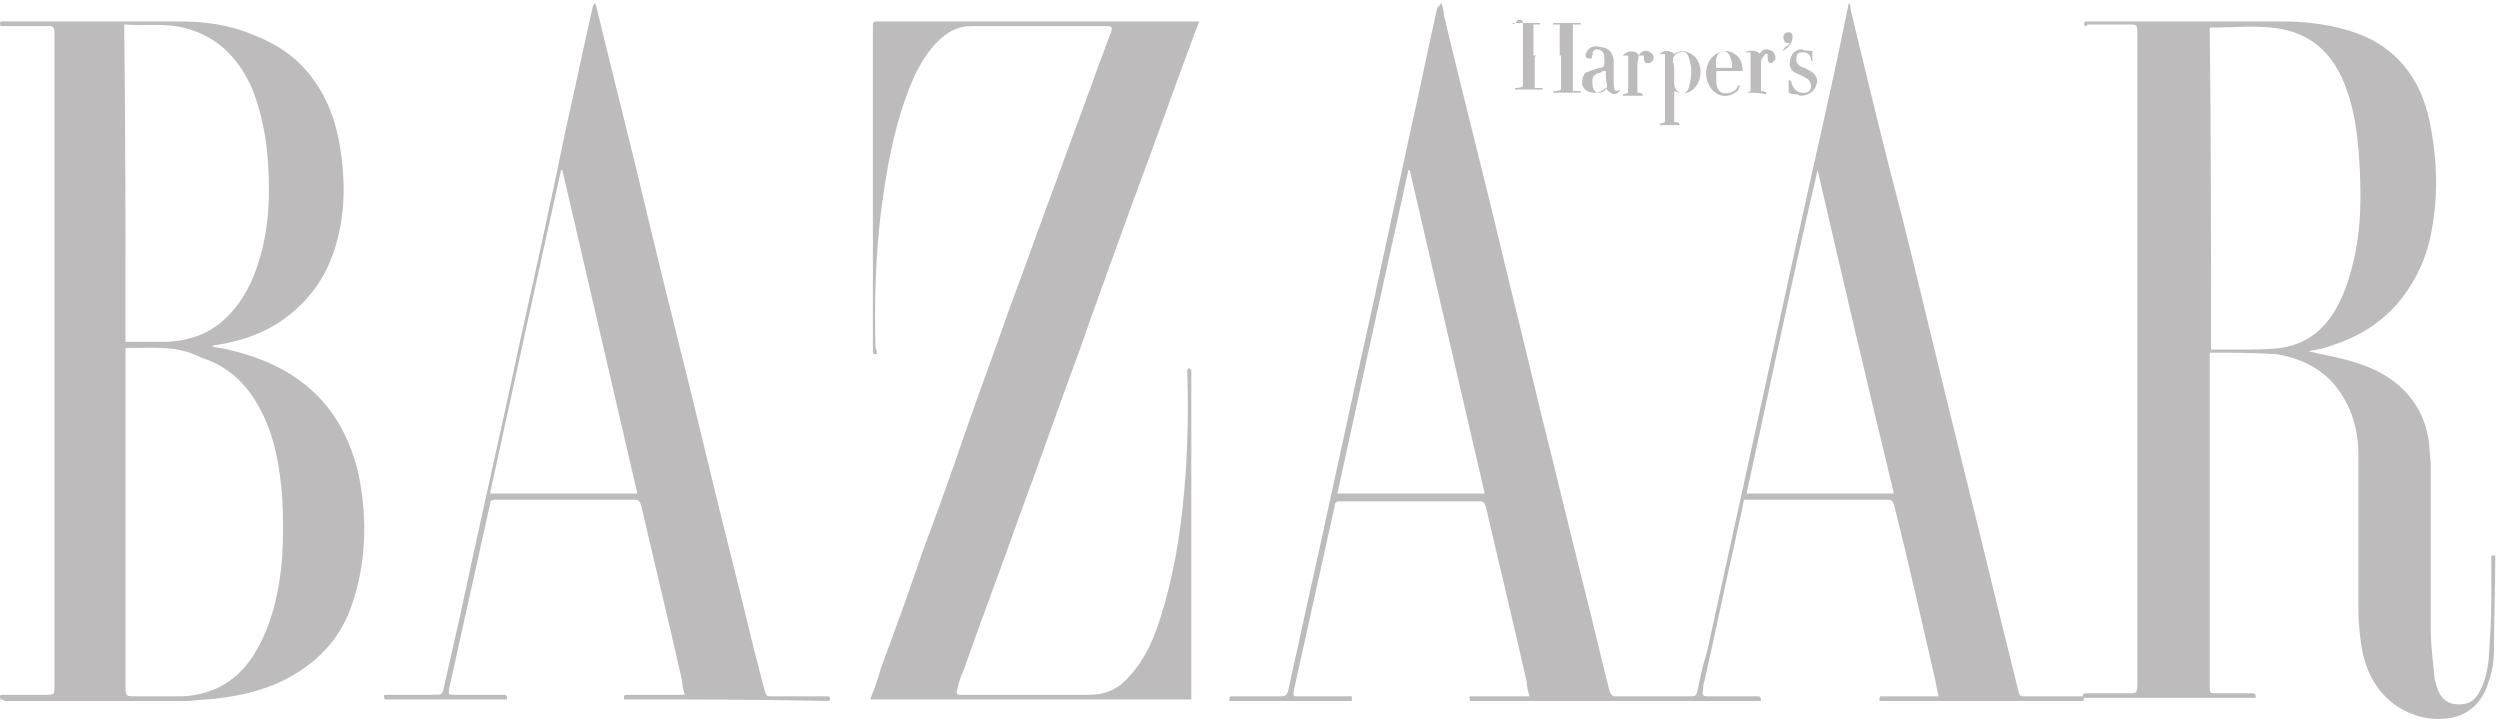 <svg width="190" height="55" viewBox="0 0 190 55" fill="none" xmlns="http://www.w3.org/2000/svg">
<path d="M109.539 0.218C109.639 0.571 109.739 0.806 109.739 1.159C110.939 6.218 112.239 11.276 113.439 16.217C114.639 21.276 115.939 26.452 117.139 31.511C118.239 35.863 119.239 40.098 120.339 44.451C121.039 47.157 121.639 49.863 122.339 52.568C122.439 52.804 122.539 52.921 122.739 52.921C123.839 52.921 124.939 52.921 126.139 52.921C126.939 52.921 127.639 52.921 128.439 52.921C128.839 52.921 128.939 52.921 129.039 52.333C129.239 51.392 129.439 50.451 129.739 49.51C131.439 41.745 133.139 33.981 134.839 26.217C135.839 21.629 136.839 17.041 137.839 12.57C138.739 8.57 139.639 4.571 140.439 0.571C140.439 0.453 140.439 0.453 140.539 0.218C140.639 0.453 140.639 0.571 140.639 0.688C141.939 6.1 143.239 11.511 144.639 16.805C146.139 22.805 147.539 28.805 149.039 34.804C150.539 40.804 151.939 46.686 153.439 52.686C153.539 52.921 153.639 52.921 153.839 52.921C155.239 52.921 156.739 52.921 158.139 52.921C158.339 52.921 158.439 52.921 158.339 53.274C153.139 53.274 148.039 53.274 142.839 53.274C142.839 52.921 142.839 52.921 143.039 52.921C144.339 52.921 145.639 52.921 146.939 52.921C147.039 52.921 147.139 52.921 147.339 52.921C147.239 52.451 147.139 51.98 147.039 51.51C146.039 47.157 145.039 42.687 143.939 38.334C143.839 38.099 143.739 37.981 143.539 37.981C139.939 37.981 136.339 37.981 132.839 37.981C132.739 37.981 132.639 37.981 132.539 37.981C132.339 39.157 132.039 40.216 131.839 41.275C131.039 44.804 130.339 48.216 129.539 51.745C129.439 51.98 129.439 52.215 129.439 52.451C129.339 52.804 129.439 52.921 129.739 52.921C131.039 52.921 132.339 52.921 133.539 52.921C133.739 52.921 133.839 52.921 133.839 53.274C126.439 53.274 119.139 53.274 111.739 53.274C111.639 52.921 111.639 52.921 111.939 52.921C113.239 52.921 114.539 52.921 115.839 52.921C115.939 52.921 116.039 52.921 116.239 52.921C116.139 52.568 116.039 52.215 116.039 51.863C115.039 47.392 113.939 42.922 112.939 38.569C112.839 38.216 112.739 38.099 112.439 38.099C108.939 38.099 105.339 38.099 101.839 38.099C101.539 38.099 101.439 38.216 101.439 38.451C100.439 42.922 99.439 47.51 98.439 51.98C98.439 52.098 98.339 52.333 98.339 52.451C98.239 52.921 98.339 52.921 98.639 52.921C99.839 52.921 101.139 52.921 102.339 52.921C102.439 52.921 102.539 52.921 102.739 52.921C102.739 53.039 102.739 53.157 102.739 53.274C99.639 53.274 96.539 53.274 93.439 53.274C93.439 52.921 93.439 52.921 93.639 52.921C94.839 52.921 96.139 52.921 97.339 52.921C97.739 52.921 97.839 52.804 97.939 52.333C98.239 50.804 98.639 49.275 98.939 47.745C100.739 39.745 102.439 31.628 104.239 23.628C105.239 19.041 106.239 14.335 107.239 9.747C107.939 6.688 108.539 3.629 109.239 0.571C109.439 0.453 109.439 0.335 109.539 0.218ZM138.139 12.923C138.139 12.923 138.039 12.923 138.139 12.923C136.239 21.04 134.539 29.275 132.739 37.51C136.539 37.51 140.139 37.51 143.939 37.51C141.939 29.275 140.039 21.158 138.139 12.923ZM112.839 37.51C110.939 29.275 109.039 21.158 107.139 12.923H107.039C105.239 21.04 103.439 29.275 101.639 37.51C105.339 37.51 109.039 37.51 112.839 37.51Z" fill="#BDBBBB"/>
<path d="M158.439 1.982C158.339 1.629 158.439 1.629 158.639 1.629C159.539 1.629 160.339 1.629 161.239 1.629C165.239 1.629 169.339 1.629 173.339 1.629C175.339 1.629 177.339 1.865 179.239 2.571C182.039 3.629 183.939 5.864 184.639 9.158C185.239 12.1 185.339 14.923 184.739 17.864C184.339 19.864 183.439 21.628 182.139 23.158C180.739 24.687 179.139 25.628 177.339 26.216C176.739 26.452 176.139 26.57 175.439 26.687C176.339 26.922 177.139 27.04 178.039 27.275C179.439 27.628 180.739 28.099 181.839 28.922C183.439 30.099 184.439 31.746 184.639 33.981C184.639 34.452 184.739 34.922 184.739 35.393C184.739 39.628 184.739 43.863 184.739 47.98C184.739 49.157 184.939 50.451 185.039 51.627C185.039 51.745 185.139 51.862 185.139 51.98C185.339 52.804 185.739 53.392 186.539 53.509C187.339 53.627 188.039 53.392 188.439 52.568C188.839 51.862 189.039 51.039 189.139 50.098C189.239 48.686 189.339 47.157 189.339 45.745C189.339 44.686 189.339 43.627 189.339 42.569C189.339 42.451 189.339 42.334 189.339 42.216C189.439 42.216 189.539 42.216 189.639 42.216C189.639 42.334 189.639 42.334 189.639 42.451C189.639 44.804 189.539 47.157 189.539 49.51C189.539 50.451 189.339 51.274 189.039 52.098C188.539 53.509 187.539 54.333 186.239 54.568C184.739 54.803 183.239 54.451 181.939 53.509C180.539 52.451 179.739 50.921 179.439 48.921C179.339 48.098 179.239 47.274 179.239 46.451C179.239 42.451 179.239 38.569 179.239 34.569C179.239 32.334 178.539 30.452 177.139 28.922C175.939 27.746 174.539 27.158 173.039 26.922C171.339 26.805 169.739 26.805 168.039 26.805H167.939C167.939 26.922 167.939 27.04 167.939 27.158C167.939 35.51 167.939 43.745 167.939 52.098C167.939 52.686 167.939 52.686 168.439 52.686C169.339 52.686 170.239 52.686 171.139 52.686C171.339 52.686 171.439 52.686 171.439 53.039C167.039 53.039 162.739 53.039 158.339 53.039C158.239 52.804 158.339 52.686 158.539 52.686C159.639 52.686 160.739 52.686 161.839 52.686C162.339 52.686 162.439 52.686 162.439 51.98C162.439 35.51 162.439 18.923 162.439 2.453C162.439 1.865 162.339 1.865 161.939 1.865C160.839 1.865 159.739 1.865 158.639 1.865C158.639 1.982 158.539 1.982 158.439 1.982ZM168.039 26.57C168.139 26.57 168.239 26.57 168.339 26.57C168.939 26.57 169.639 26.57 170.239 26.57C171.239 26.57 172.239 26.57 173.239 26.452C175.139 26.216 176.639 25.158 177.639 23.276C178.339 21.981 178.739 20.57 179.039 19.04C179.439 16.923 179.439 14.923 179.339 12.805C179.239 10.806 179.039 8.688 178.339 6.806C177.439 4.218 175.839 2.688 173.439 2.218C171.639 1.865 169.839 2.1 168.039 2.1C168.039 2.1 168.039 2.1 167.939 2.1C168.039 10.217 168.039 18.334 168.039 26.57Z" fill="#BDBBBB"/>
<path d="M0.039 53.157C-0.061 52.804 0.039 52.804 0.239 52.804C1.339 52.804 2.539 52.804 3.639 52.804C4.139 52.804 4.139 52.686 4.139 52.216C4.139 43.51 4.139 34.805 4.139 26.217C4.139 18.335 4.139 10.57 4.139 2.688C4.139 2.571 4.139 2.571 4.139 2.453C4.139 2.1 4.039 1.982 3.739 1.982C3.039 1.982 2.439 1.982 1.739 1.982C1.139 1.982 0.639 1.982 0.039 1.982C-0.061 1.629 0.039 1.629 0.239 1.629C1.039 1.629 1.939 1.629 2.739 1.629C6.339 1.629 9.939 1.629 13.539 1.629C15.539 1.629 17.439 1.865 19.339 2.688C21.139 3.394 22.739 4.453 23.939 6.217C24.939 7.629 25.539 9.276 25.839 11.158C26.239 13.511 26.239 15.982 25.639 18.217C25.139 20.217 24.139 21.982 22.739 23.276C20.939 25.04 18.739 25.864 16.439 26.217C16.339 26.217 16.239 26.217 16.139 26.334C16.539 26.452 16.939 26.452 17.339 26.57C19.339 27.04 21.239 27.746 22.939 29.04C25.139 30.687 26.539 33.04 27.239 35.981C27.939 39.393 27.839 42.804 26.739 45.981C25.939 48.333 24.439 49.98 22.539 51.157C20.439 52.451 18.239 52.922 15.839 53.157C15.239 53.157 14.639 53.274 14.139 53.274C9.539 53.274 4.939 53.274 0.339 53.274C0.239 53.157 0.139 53.157 0.039 53.157ZM9.539 26.452C9.539 26.57 9.539 26.687 9.539 26.805C9.539 35.275 9.539 43.745 9.539 52.333C9.539 52.804 9.639 52.922 10.039 52.922C11.339 52.922 12.639 52.922 13.839 52.922C16.339 52.804 18.339 51.627 19.639 49.157C20.739 47.157 21.239 44.804 21.439 42.451C21.539 40.804 21.539 39.275 21.439 37.628C21.239 35.51 20.939 33.511 20.039 31.628C18.939 29.275 17.439 27.864 15.239 27.158C13.439 26.217 11.539 26.452 9.539 26.452C9.639 26.452 9.639 26.452 9.539 26.452ZM9.539 25.981C9.639 25.981 9.639 25.981 9.739 25.981C10.739 25.981 11.739 25.981 12.739 25.981C14.439 25.864 15.939 25.393 17.239 24.099C18.439 22.923 19.239 21.393 19.739 19.629C20.239 17.982 20.439 16.217 20.439 14.452C20.439 11.747 20.139 9.159 19.139 6.688C18.039 4.218 16.339 2.688 13.939 2.1C12.439 1.747 11.039 1.982 9.539 1.865H9.439C9.539 9.982 9.539 17.982 9.539 25.981Z" fill="#BDBBBB"/>
<path d="M66.639 26.923C66.439 26.923 66.339 26.923 66.339 26.687C66.339 26.57 66.339 26.57 66.339 26.452C66.339 18.335 66.339 10.217 66.339 2.1C66.339 1.629 66.339 1.629 66.739 1.629C74.739 1.629 82.739 1.629 90.739 1.629C90.839 1.629 90.939 1.629 91.139 1.629C91.039 1.982 90.839 2.335 90.739 2.688C89.239 6.688 87.839 10.688 86.339 14.688C84.839 18.805 83.339 22.923 81.939 26.923C80.439 30.922 79.039 35.04 77.539 39.04C76.139 43.04 74.639 46.922 73.239 50.922C73.039 51.392 72.839 51.863 72.739 52.451C72.639 52.686 72.739 52.804 72.939 52.804C73.039 52.804 73.139 52.804 73.239 52.804C76.439 52.804 79.639 52.804 82.839 52.804C84.039 52.804 85.039 52.333 85.839 51.392C87.039 50.098 87.739 48.451 88.239 46.804C89.039 44.216 89.539 41.628 89.839 38.922C90.239 35.393 90.339 31.981 90.239 28.452C90.239 28.334 90.239 28.217 90.239 28.099L90.339 27.981C90.439 27.981 90.439 28.099 90.539 28.099C90.539 28.217 90.539 28.217 90.539 28.334C90.539 36.452 90.539 44.687 90.539 52.804C90.539 52.922 90.539 53.039 90.539 53.157C82.439 53.157 74.339 53.157 66.139 53.157C66.439 52.333 66.739 51.627 66.939 50.804C68.039 47.863 69.139 44.804 70.139 41.863C71.239 38.922 72.339 35.863 73.339 32.922C74.439 29.746 75.639 26.57 76.739 23.393C77.939 20.217 79.039 17.041 80.239 13.864C81.339 10.806 82.539 7.629 83.639 4.57C83.939 3.865 84.139 3.159 84.439 2.453C84.539 2.1 84.539 1.982 84.139 1.982C82.039 1.982 79.939 1.982 77.839 1.982C76.539 1.982 75.139 1.982 73.839 1.982C72.739 1.982 71.939 2.453 71.139 3.276C70.139 4.335 69.439 5.747 68.939 7.159C67.839 10.1 67.339 13.158 66.939 16.217C66.539 19.629 66.439 23.04 66.539 26.452C66.639 26.57 66.639 26.687 66.639 26.923Z" fill="#BDBBBB"/>
<path d="M47.439 53.157C47.339 52.804 47.539 52.804 47.739 52.804C49.039 52.804 50.339 52.804 51.639 52.804C51.739 52.804 51.839 52.804 52.039 52.804C51.939 52.451 51.839 52.098 51.839 51.745C50.839 47.275 49.739 42.804 48.739 38.451C48.639 38.099 48.539 37.981 48.239 37.981C44.739 37.981 41.139 37.981 37.639 37.981C37.339 37.981 37.239 38.099 37.239 38.334C36.239 42.804 35.239 47.392 34.239 51.863C34.239 51.98 34.139 52.215 34.139 52.333C34.039 52.804 34.139 52.804 34.439 52.804C35.739 52.804 36.939 52.804 38.239 52.804C38.439 52.804 38.539 52.804 38.539 53.157C35.439 53.157 32.339 53.157 29.239 53.157C29.139 52.804 29.139 52.804 29.439 52.804C30.639 52.804 31.839 52.804 33.039 52.804C33.539 52.804 33.639 52.804 33.739 52.215C34.139 50.451 34.539 48.686 34.939 46.922C36.439 39.863 38.039 32.922 39.539 25.864C40.739 20.452 41.939 15.041 43.039 9.629C43.739 6.57 44.339 3.629 45.039 0.571C45.039 0.453 45.139 0.335 45.239 0.218C45.239 0.335 45.339 0.453 45.339 0.571C46.639 5.982 48.039 11.394 49.339 16.923C50.739 22.805 52.239 28.57 53.639 34.452C54.839 39.51 56.139 44.451 57.339 49.51C57.639 50.569 57.839 51.51 58.139 52.568C58.239 52.804 58.239 52.921 58.539 52.921C59.939 52.921 61.439 52.921 62.839 52.921C63.039 52.921 63.139 52.921 63.039 53.274C57.739 53.157 52.539 53.157 47.439 53.157ZM48.439 37.51C46.539 29.275 44.639 21.158 42.739 12.923H42.639C40.839 21.04 39.039 29.275 37.239 37.51C41.039 37.51 44.639 37.51 48.439 37.51Z" fill="#BDBBBB"/>
<path d="M114.939 1.747C115.639 1.747 116.339 1.747 117.039 1.747C117.039 1.747 117.039 1.747 117.039 1.865C116.839 1.865 116.639 1.865 116.539 1.865C116.539 2.688 116.539 3.394 116.539 4.217C117.239 4.217 117.839 4.217 118.539 4.217C118.539 3.512 118.539 2.688 118.539 1.865C118.339 1.865 118.139 1.865 118.039 1.865C118.039 1.865 118.039 1.865 118.039 1.747C118.739 1.747 119.439 1.747 120.139 1.747C120.139 1.747 120.139 1.747 120.139 1.865C119.939 1.865 119.739 1.865 119.539 1.865C119.539 3.512 119.539 5.159 119.539 6.923C119.739 6.923 119.939 6.923 120.139 6.923V7.041C119.439 7.041 118.739 7.041 118.039 7.041C118.039 7.041 118.039 7.041 118.039 6.923C118.239 6.923 118.439 6.923 118.639 6.805C118.639 5.982 118.639 5.159 118.639 4.217C118.039 4.217 117.339 4.217 116.739 4.217L116.639 4.335C116.639 5.159 116.639 5.864 116.639 6.688C116.839 6.688 117.039 6.688 117.239 6.688C117.239 6.688 117.239 6.688 117.239 6.805C116.539 6.805 115.839 6.805 115.139 6.805C115.139 6.805 115.139 6.805 115.139 6.688C115.339 6.688 115.539 6.688 115.739 6.57C115.739 6.453 115.739 6.335 115.739 6.217C115.739 4.806 115.739 3.394 115.739 1.982C115.739 1.512 115.739 1.512 115.339 1.512C115.139 1.865 115.039 1.865 114.939 1.747C114.939 1.865 114.939 1.865 114.939 1.747Z" fill="#BDBBBB"/>
<path d="M127.239 4.1C127.739 3.747 128.339 3.864 128.839 4.335C129.339 4.923 129.339 5.747 129.039 6.335C128.639 7.041 128.039 7.276 127.239 6.923C127.239 7.747 127.239 8.453 127.239 9.276C127.339 9.276 127.539 9.276 127.639 9.394C127.639 9.394 127.639 9.394 127.639 9.511C127.139 9.511 126.639 9.511 126.139 9.511C126.139 9.511 126.139 9.511 126.139 9.394C126.239 9.394 126.339 9.394 126.539 9.276C126.539 7.511 126.539 5.747 126.539 4.1C126.439 4.1 126.239 4.1 126.139 4.1C126.439 3.747 127.039 3.864 127.239 4.1ZM127.239 5.511C127.239 5.747 127.239 6.1 127.239 6.335C127.239 6.688 127.439 6.923 127.639 7.041C127.939 7.158 128.239 7.041 128.339 6.688C128.439 6.335 128.539 5.864 128.539 5.394C128.539 5.041 128.439 4.688 128.339 4.335C128.239 3.982 127.939 3.864 127.639 3.982C127.339 4.1 127.139 4.217 127.139 4.688C127.239 4.923 127.239 5.276 127.239 5.511Z" fill="#BDBBBB"/>
<path d="M123.139 6.806C122.939 7.277 122.439 7.277 122.039 6.688C121.639 7.041 121.139 7.159 120.639 6.924C120.439 6.806 120.239 6.571 120.239 6.336C120.239 5.983 120.339 5.63 120.539 5.512C120.839 5.395 121.139 5.277 121.539 5.159C121.739 5.159 121.939 5.159 121.939 4.689C121.939 3.983 121.839 3.865 121.439 3.748C121.139 3.748 121.039 3.865 121.039 4.101C121.039 4.218 120.939 4.454 120.939 4.454C120.839 4.454 120.539 4.454 120.539 4.336C120.439 4.218 120.539 3.983 120.639 3.865C120.939 3.395 121.439 3.512 121.939 3.63C122.339 3.748 122.639 4.101 122.639 4.689C122.639 5.159 122.639 5.63 122.639 6.1C122.639 6.924 122.739 7.041 123.139 6.806ZM122.039 5.395C121.839 5.395 121.739 5.395 121.639 5.512C121.139 5.63 120.939 5.865 121.039 6.453C121.039 6.806 121.239 7.041 121.539 7.041C121.839 7.041 122.139 6.806 122.139 6.453C122.039 6.1 122.039 5.747 122.039 5.395Z" fill="#BDBBBB"/>
<path d="M132.639 7.041C132.739 7.041 132.839 7.041 133.039 6.923C133.039 5.982 133.039 5.041 133.039 3.982C132.939 3.982 132.839 3.982 132.639 3.982C132.939 3.747 133.639 3.865 133.739 4.1C133.939 3.747 134.239 3.629 134.639 3.865C134.839 3.982 134.939 4.218 134.939 4.453C134.939 4.57 134.739 4.688 134.639 4.806C134.439 4.806 134.339 4.688 134.339 4.335C134.339 4.218 134.339 4.1 134.339 4.1C134.239 4.1 134.139 4.1 134.139 4.1C134.039 4.335 133.839 4.453 133.839 4.688C133.839 5.394 133.839 6.218 133.839 6.923C133.939 6.923 134.139 6.923 134.239 7.041C134.239 7.041 134.239 7.041 134.239 7.159C133.639 7.041 133.139 7.041 132.639 7.041Z" fill="#BDBBBB"/>
<path d="M124.539 4.218C124.739 3.865 125.139 3.747 125.439 3.982C125.639 4.1 125.739 4.335 125.639 4.57C125.539 4.688 125.439 4.806 125.239 4.806C125.039 4.806 124.939 4.688 124.939 4.453C124.939 4.335 124.939 4.218 124.939 4.218C124.839 4.218 124.739 4.218 124.539 4.218C124.539 4.453 124.439 4.688 124.439 4.806C124.439 5.511 124.439 6.335 124.439 7.041C124.539 7.041 124.739 7.041 124.839 7.158C124.839 7.158 124.839 7.158 124.839 7.276C124.339 7.276 123.839 7.276 123.339 7.276C123.339 7.276 123.339 7.276 123.339 7.158C123.439 7.158 123.539 7.158 123.739 7.041C123.739 6.1 123.739 5.159 123.739 4.218C123.639 4.218 123.439 4.218 123.339 4.218C123.739 3.747 124.439 3.865 124.539 4.218Z" fill="#BDBBBB"/>
<path d="M130.439 5.394C130.439 5.629 130.439 5.864 130.439 5.982C130.439 6.335 130.439 6.806 130.839 7.041C131.239 7.159 131.639 7.041 131.939 6.806C132.039 6.688 132.039 6.57 132.139 6.453L132.239 6.57C132.139 6.688 132.139 6.806 132.039 6.923C131.339 7.511 130.439 7.394 129.939 6.57C129.439 5.747 129.639 4.57 130.439 4.1C130.839 3.864 131.339 3.747 131.839 4.1C132.239 4.335 132.439 4.806 132.439 5.394C132.139 5.394 131.739 5.394 131.439 5.394C131.039 5.394 130.739 5.394 130.439 5.394ZM131.639 5.159C131.639 4.923 131.639 4.688 131.539 4.453C131.439 3.982 131.039 3.747 130.739 3.982C130.439 4.1 130.339 4.688 130.439 5.159C130.839 5.159 131.239 5.159 131.639 5.159Z" fill="#BDBBBB"/>
<path d="M137.739 3.865C137.739 4.1 137.739 4.335 137.739 4.688C137.639 4.571 137.639 4.571 137.639 4.453C137.539 4.1 137.339 3.982 137.039 3.982C136.839 3.982 136.539 3.982 136.539 4.335C136.439 4.688 136.639 4.923 136.839 5.041C137.039 5.159 137.239 5.159 137.339 5.276C137.939 5.512 138.239 5.982 138.039 6.453C137.939 6.923 137.439 7.276 136.839 7.276C136.739 7.276 136.639 7.159 136.539 7.159C136.339 7.159 136.139 7.159 135.939 7.041C135.939 6.806 135.939 6.453 135.939 6.1C135.939 6.1 135.939 6.1 136.039 6.1L136.139 6.217C136.239 6.806 136.739 7.159 137.239 7.041C137.439 7.041 137.639 6.806 137.639 6.57C137.639 6.335 137.539 6.1 137.339 5.982C137.139 5.865 136.939 5.747 136.639 5.629C136.139 5.394 135.939 5.159 136.039 4.571C136.139 4.1 136.439 3.747 136.939 3.747C137.139 3.865 137.439 3.865 137.739 3.865Z" fill="#BDBBBB"/>
<path d="M136.039 3.277C135.939 3.277 135.839 3.277 135.839 3.277C135.639 3.277 135.539 3.042 135.539 2.807C135.539 2.571 135.739 2.454 135.939 2.454C136.139 2.454 136.239 2.571 136.239 2.807C136.239 3.277 135.839 3.748 135.439 3.865C135.539 3.748 135.639 3.63 135.739 3.512C135.839 3.512 135.939 3.395 136.039 3.277Z" fill="#BDBBBB"/>
</svg>
